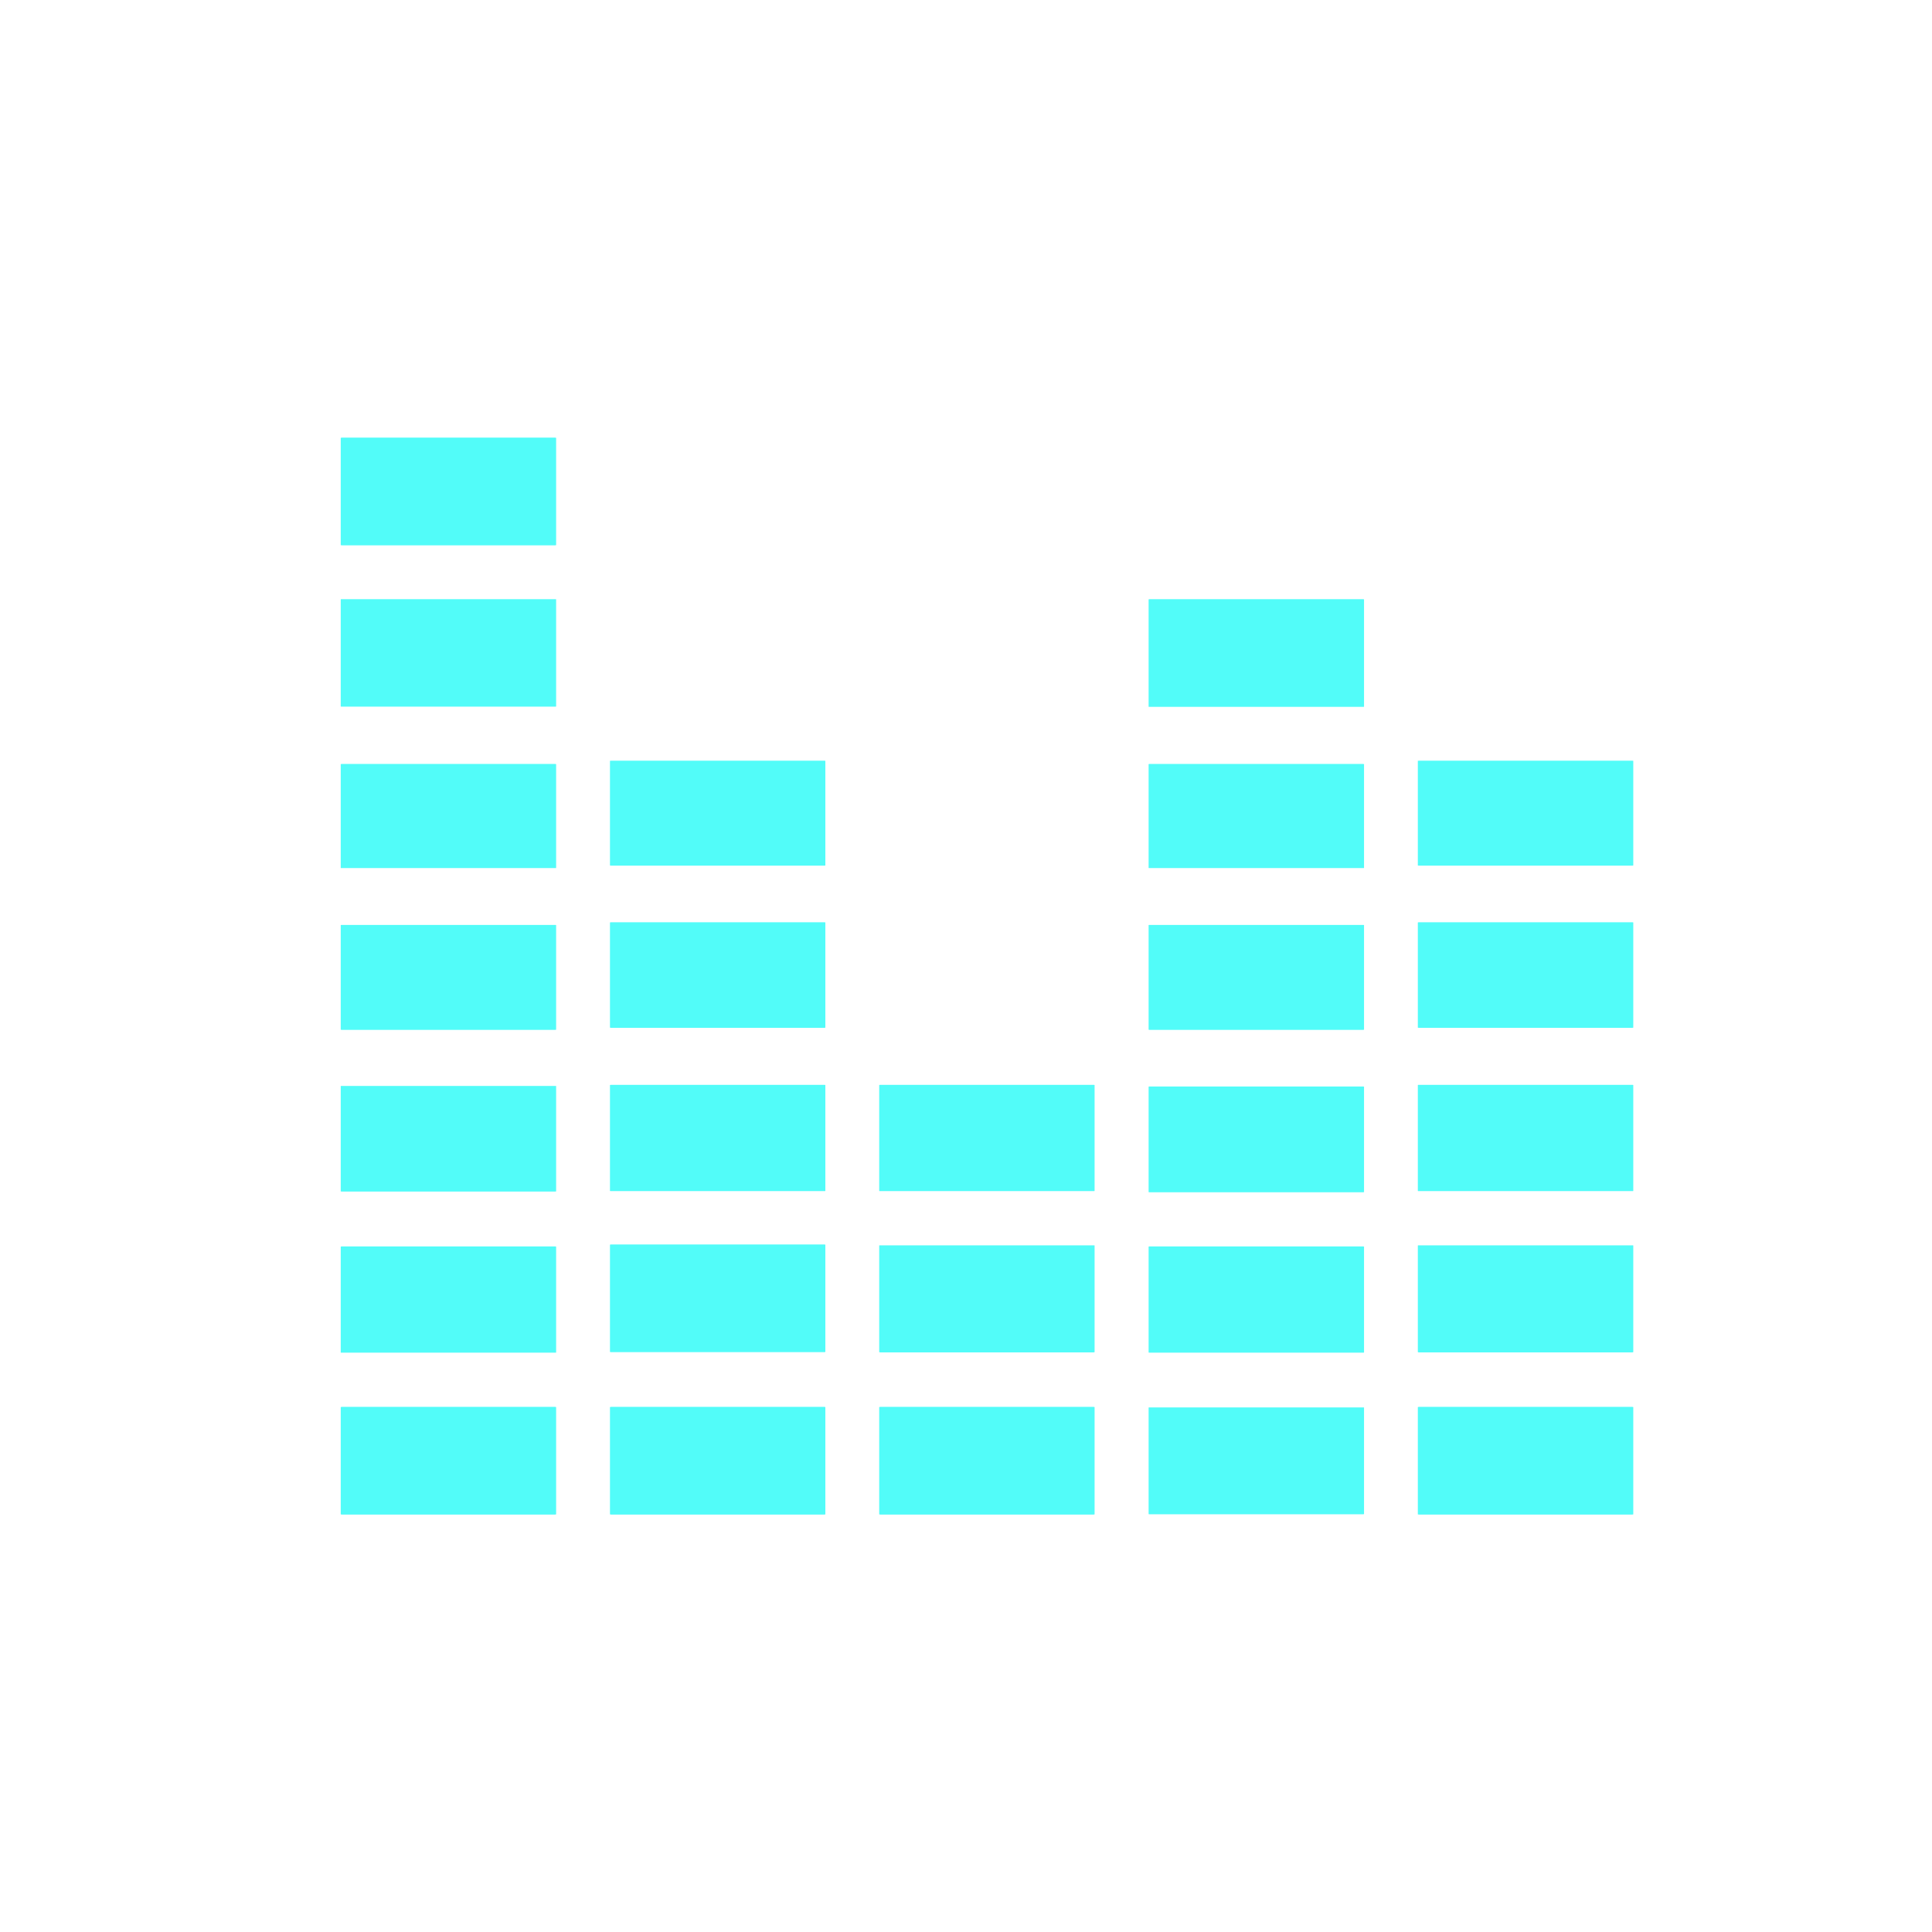 <?xml version="1.0" encoding="UTF-8" standalone="no"?>
<svg
   xmlns:dc="http://purl.org/dc/elements/1.1/"
   xmlns:cc="http://creativecommons.org/ns#"
   xmlns:rdf="http://www.w3.org/1999/02/22-rdf-syntax-ns#"
   xmlns:svg="http://www.w3.org/2000/svg"
   xmlns="http://www.w3.org/2000/svg"
   xmlns:sodipodi="http://sodipodi.sourceforge.net/DTD/sodipodi-0.dtd"
   xmlns:inkscape="http://www.inkscape.org/namespaces/inkscape"
   height="512"
   viewBox="0 0 512 512"
   width="512"
   version="1.1"
   id="svg2"
   inkscape:version="0.91 r13725"
   sodipodi:docname="lash.svg">
  <defs
     id="defs17" />
  <sodipodi:namedview
     pagecolor="#ffffff"
     bordercolor="#666666"
     borderopacity="1"
     objecttolerance="10"
     gridtolerance="10"
     guidetolerance="10"
     inkscape:pageopacity="0"
     inkscape:pageshadow="2"
     inkscape:window-width="1920"
     inkscape:window-height="1022"
     id="namedview15"
     showgrid="false"
     inkscape:zoom="0.6433966"
     inkscape:cx="12.729173"
     inkscape:cy="151.80409"
     inkscape:window-x="0"
     inkscape:window-y="0"
     inkscape:window-maximized="1"
     inkscape:current-layer="svg2" />
  <path
     id="path91"
     style="fill:#52fcf9;fill-opacity:1;fill-rule:nonzero;stroke:none"
     d="m 161.977,372.835 56.466,0 c 0.171,0 0.285,0.057 0.285,0.057 l 0,28.426 c 0,0 -0.114,0.057 -0.285,0.057 l -56.466,0 c -0.171,0 -0.328,-0.057 -0.328,-0.057 l 0,-28.426 c 0,0 0.171,-0.057 0.328,-0.057 m 0,0"
     inkscape:connector-curvature="0" />
  <path
     id="path93"
     style="fill:#52fcf9;fill-opacity:1;fill-rule:nonzero;stroke:none"
     d="m 161.977,329.797 56.466,0 c 0.171,0 0.285,0.057 0.285,0.057 l 0,28.426 c 0,0 -0.114,0.057 -0.285,0.057 l -56.466,0 c -0.171,0 -0.328,-0.057 -0.328,-0.057 l 0,-28.426 c 0,0 0.171,-0.057 0.328,-0.057 m 0,0"
     inkscape:connector-curvature="0" />
  <path
     id="path95"
     style="fill:#52fcf9;fill-opacity:1;fill-rule:nonzero;stroke:none"
     d="m 161.977,287.501 56.466,0 c 0.171,0 0.285,0 0.285,0.057 l 0,28.041 c 0,0.057 -0.114,0.057 -0.285,0.057 l -56.466,0 c -0.171,0 -0.328,0 -0.328,-0.057 l 0,-28.041 c 0,-0.057 0.171,-0.057 0.328,-0.057 m 0,0"
     inkscape:connector-curvature="0" />
  <path
     id="path97"
     style="fill:#52fcf9;fill-opacity:1;fill-rule:nonzero;stroke:none"
     d="m 161.977,244.405 56.466,0 c 0.171,0 0.285,0.057 0.285,0.057 l 0,27.869 c 0,0 -0.114,0.057 -0.285,0.057 l -56.466,0 c -0.171,0 -0.328,-0.057 -0.328,-0.057 l 0,-27.869 c 0,0 0.171,-0.057 0.328,-0.057 m 0,0"
     inkscape:connector-curvature="0" />
  <path
     id="path99"
     style="fill:#52fcf9;fill-opacity:1;fill-rule:nonzero;stroke:none"
     d="m 161.977,201.596 56.466,0 c 0.171,0 0.285,0 0.285,0.057 l 0,27.698 c 0,0 -0.114,0.057 -0.285,0.057 l -56.466,0 c -0.171,0 -0.328,-0.057 -0.328,-0.057 l 0,-27.698 c 0,-0.057 0.171,-0.057 0.328,-0.057 m 0,0"
     inkscape:connector-curvature="0" />
  <path
     id="path101"
     style="fill:#52fcf9;fill-opacity:1;fill-rule:nonzero;stroke:none"
     d="m 304.677,372.978 56.523,0 c 0.171,0 0.285,0 0.285,0.057 l 0,28.212 c 0,0 -0.114,0.057 -0.285,0.057 l -56.523,0 c -0.171,0 -0.285,-0.057 -0.285,-0.057 l 0,-28.212 c 0,-0.057 0.114,-0.057 0.285,-0.057 m 0,0"
     inkscape:connector-curvature="0" />
  <path
     id="path103"
     style="fill:#52fcf9;fill-opacity:1;fill-rule:nonzero;stroke:none"
     d="m 304.677,330.311 56.523,0 c 0.171,0 0.285,0.057 0.285,0.057 l 0,28.041 c 0,0.057 -0.114,0.057 -0.285,0.057 l -56.523,0 c -0.171,0 -0.285,0 -0.285,-0.057 l 0,-28.041 c 0,0 0.114,-0.057 0.285,-0.057 m 0,0"
     inkscape:connector-curvature="0" />
  <path
     id="path105"
     style="fill:#52fcf9;fill-opacity:1;fill-rule:nonzero;stroke:none"
     d="m 304.677,287.929 56.523,0 c 0.171,0 0.285,0.057 0.285,0.057 l 0,27.926 c 0,0 -0.114,0.057 -0.285,0.057 l -56.523,0 c -0.171,0 -0.285,-0.057 -0.285,-0.057 l 0,-27.926 c 0,0 0.114,-0.057 0.285,-0.057 m 0,0"
     inkscape:connector-curvature="0" />
  <path
     id="path107"
     style="fill:#52fcf9;fill-opacity:1;fill-rule:nonzero;stroke:none"
     d="m 304.677,245.119 56.523,0 c 0.171,0 0.285,0 0.285,0.057 l 0,27.698 c 0,0 -0.114,0.057 -0.285,0.057 l -56.523,0 c -0.171,0 -0.285,-0.057 -0.285,-0.057 l 0,-27.698 c 0,-0.057 0.114,-0.057 0.285,-0.057 m 0,0"
     inkscape:connector-curvature="0" />
  <path
     id="path109"
     style="fill:#52fcf9;fill-opacity:1;fill-rule:nonzero;stroke:none"
     d="m 304.677,202.452 56.523,0 c 0.171,0 0.285,0.057 0.285,0.057 l 0,27.484 c 0,0.057 -0.114,0.057 -0.285,0.057 l -56.523,0 c -0.171,0 -0.285,0 -0.285,-0.057 l 0,-27.484 c 0,0 0.114,-0.057 0.285,-0.057 m 0,0"
     inkscape:connector-curvature="0" />
  <path
     id="path111"
     style="fill:#52fcf9;fill-opacity:1;fill-rule:nonzero;stroke:none"
     d="m 304.677,158.786 56.523,0 c 0.171,0 0.285,0.057 0.285,0.057 l 0,28.426 c 0,0.057 -0.114,0.057 -0.285,0.057 l -56.523,0 c -0.171,0 -0.285,0 -0.285,-0.057 l 0,-28.426 c 0,0 0.114,-0.057 0.285,-0.057 m 0,0"
     inkscape:connector-curvature="0" />
  <path
     id="path113"
     style="fill:#52fcf9;fill-opacity:1;fill-rule:nonzero;stroke:none"
     d="m 376.027,372.835 56.523,0 c 0.171,0 0.285,0.057 0.285,0.057 l 0,28.426 c 0,0 -0.114,0.057 -0.285,0.057 l -56.523,0 c -0.171,0 -0.285,-0.057 -0.285,-0.057 l 0,-28.426 c 0,0 0.114,-0.057 0.285,-0.057 m 0,0"
     inkscape:connector-curvature="0" />
  <path
     id="path115"
     style="fill:#52fcf9;fill-opacity:1;fill-rule:nonzero;stroke:none"
     d="m 376.027,330.025 56.523,0 c 0.171,0 0.285,0 0.285,0.057 l 0,28.255 c 0,0 -0.114,0.057 -0.285,0.057 l -56.523,0 c -0.171,0 -0.285,-0.057 -0.285,-0.057 l 0,-28.255 c 0,-0.057 0.114,-0.057 0.285,-0.057 m 0,0"
     inkscape:connector-curvature="0" />
  <path
     id="path117"
     style="fill:#52fcf9;fill-opacity:1;fill-rule:nonzero;stroke:none"
     d="m 376.027,287.501 56.523,0 c 0.171,0 0.285,0 0.285,0.057 l 0,28.041 c 0,0.057 -0.114,0.057 -0.285,0.057 l -56.523,0 c -0.171,0 -0.285,0 -0.285,-0.057 l 0,-28.041 c 0,-0.057 0.114,-0.057 0.285,-0.057 m 0,0"
     inkscape:connector-curvature="0" />
  <path
     id="path119"
     style="fill:#52fcf9;fill-opacity:1;fill-rule:nonzero;stroke:none"
     d="m 376.027,244.405 56.523,0 c 0.171,0 0.285,0.057 0.285,0.057 l 0,27.869 c 0,0 -0.114,0.057 -0.285,0.057 l -56.523,0 c -0.171,0 -0.285,-0.057 -0.285,-0.057 l 0,-27.869 c 0,0 0.114,-0.057 0.285,-0.057 m 0,0"
     inkscape:connector-curvature="0" />
  <path
     id="path121"
     style="fill:#52fcf9;fill-opacity:1;fill-rule:nonzero;stroke:none"
     d="m 376.027,201.596 56.523,0 c 0.171,0 0.285,0 0.285,0.057 l 0,27.698 c 0,0 -0.114,0.057 -0.285,0.057 l -56.523,0 c -0.171,0 -0.285,-0.057 -0.285,-0.057 l 0,-27.698 c 0,-0.057 0.114,-0.057 0.285,-0.057 m 0,0"
     inkscape:connector-curvature="0" />
  <path
     id="path123"
     style="fill:#52fcf9;fill-opacity:1;fill-rule:nonzero;stroke:none"
     d="m 233.327,372.835 56.466,0 c 0.171,0 0.285,0.057 0.285,0.057 l 0,28.426 c 0,0 -0.114,0.057 -0.285,0.057 l -56.466,0 c -0.171,0 -0.328,-0.057 -0.328,-0.057 l 0,-28.426 c 0,0 0.171,-0.057 0.328,-0.057 m 0,0"
     inkscape:connector-curvature="0" />
  <path
     id="path125"
     style="fill:#52fcf9;fill-opacity:1;fill-rule:nonzero;stroke:none"
     d="m 233.327,330.025 56.466,0 c 0.171,0 0.285,0 0.285,0.057 l 0,28.255 c 0,0 -0.114,0.057 -0.285,0.057 l -56.466,0 c -0.171,0 -0.328,-0.057 -0.328,-0.057 l 0,-28.255 c 0,-0.057 0.171,-0.057 0.328,-0.057 m 0,0"
     inkscape:connector-curvature="0" />
  <path
     id="path127"
     style="fill:#52fcf9;fill-opacity:1;fill-rule:nonzero;stroke:none"
     d="m 233.327,287.501 56.466,0 c 0.171,0 0.285,0 0.285,0.057 l 0,28.041 c 0,0.057 -0.114,0.057 -0.285,0.057 l -56.466,0 c -0.171,0 -0.328,0 -0.328,-0.057 l 0,-28.041 c 0,-0.057 0.171,-0.057 0.328,-0.057 m 0,0"
     inkscape:connector-curvature="0" />
  <path
     id="path129"
     style="fill:#52fcf9;fill-opacity:1;fill-rule:nonzero;stroke:none"
     d="m 90.627,372.835 56.466,0 c 0.171,0 0.285,0.057 0.285,0.057 l 0,28.426 c 0,0 -0.114,0.057 -0.285,0.057 l -56.466,0 c -0.171,0 -0.328,-0.057 -0.328,-0.057 l 0,-28.426 c 0,0 0.171,-0.057 0.328,-0.057 m 0,0"
     inkscape:connector-curvature="0" />
  <path
     id="path131"
     style="fill:#52fcf9;fill-opacity:1;fill-rule:nonzero;stroke:none"
     d="m 90.627,330.311 56.466,0 c 0.171,0 0.285,0.057 0.285,0.057 l 0,28.098 c 0,0 -0.114,0 -0.285,0 l -56.466,0 c -0.171,0 -0.328,0 -0.328,0 l 0,-28.098 c 0,0 0.171,-0.057 0.328,-0.057 m 0,0"
     inkscape:connector-curvature="0" />
  <path
     id="path133"
     style="fill:#52fcf9;fill-opacity:1;fill-rule:nonzero;stroke:none"
     d="m 90.627,287.786 56.466,0 c 0.171,0 0.285,0 0.285,0 l 0,27.926 c 0,0.057 -0.114,0.057 -0.285,0.057 l -56.466,0 c -0.171,0 -0.328,0 -0.328,-0.057 l 0,-27.926 c 0,0 0.171,0 0.328,0 m 0,0"
     inkscape:connector-curvature="0" />
  <path
     id="path135"
     style="fill:#52fcf9;fill-opacity:1;fill-rule:nonzero;stroke:none"
     d="m 90.627,245.119 56.466,0 c 0.171,0 0.285,0 0.285,0.057 l 0,27.698 c 0,0 -0.114,0.057 -0.285,0.057 l -56.466,0 c -0.171,0 -0.328,-0.057 -0.328,-0.057 l 0,-27.698 c 0,-0.057 0.171,-0.057 0.328,-0.057 m 0,0"
     inkscape:connector-curvature="0" />
  <path
     id="path137"
     style="fill:#52fcf9;fill-opacity:1;fill-rule:nonzero;stroke:none"
     d="m 90.627,202.452 56.466,0 c 0.171,0 0.285,0.057 0.285,0.057 l 0,27.541 c 0,0 -0.114,0 -0.285,0 l -56.466,0 c -0.171,0 -0.328,0 -0.328,0 l 0,-27.541 c 0,0 0.171,-0.057 0.328,-0.057 m 0,0"
     inkscape:connector-curvature="0" />
  <path
     id="path139"
     style="fill:#52fcf9;fill-opacity:1;fill-rule:nonzero;stroke:none"
     d="m 90.627,158.786 56.466,0 c 0.171,0 0.285,0 0.285,0.057 l 0,28.369 c 0,0.057 -0.114,0.057 -0.285,0.057 l -56.466,0 c -0.171,0 -0.328,0 -0.328,-0.057 l 0,-28.369 c 0,-0.057 0.171,-0.057 0.328,-0.057 m 0,0"
     inkscape:connector-curvature="0" />
  <path
     id="path141"
     style="fill:#52fcf9;fill-opacity:1;fill-rule:nonzero;stroke:none"
     d="m 90.627,115.976 56.466,0 c 0.171,0 0.285,0.057 0.285,0.057 l 0,28.426 c 0,0 -0.114,0.057 -0.285,0.057 l -56.466,0 c -0.171,0 -0.328,-0.057 -0.328,-0.057 l 0,-28.426 c 0,0 0.171,-0.057 0.328,-0.057 m 0,0"
     inkscape:connector-curvature="0" />
</svg>

